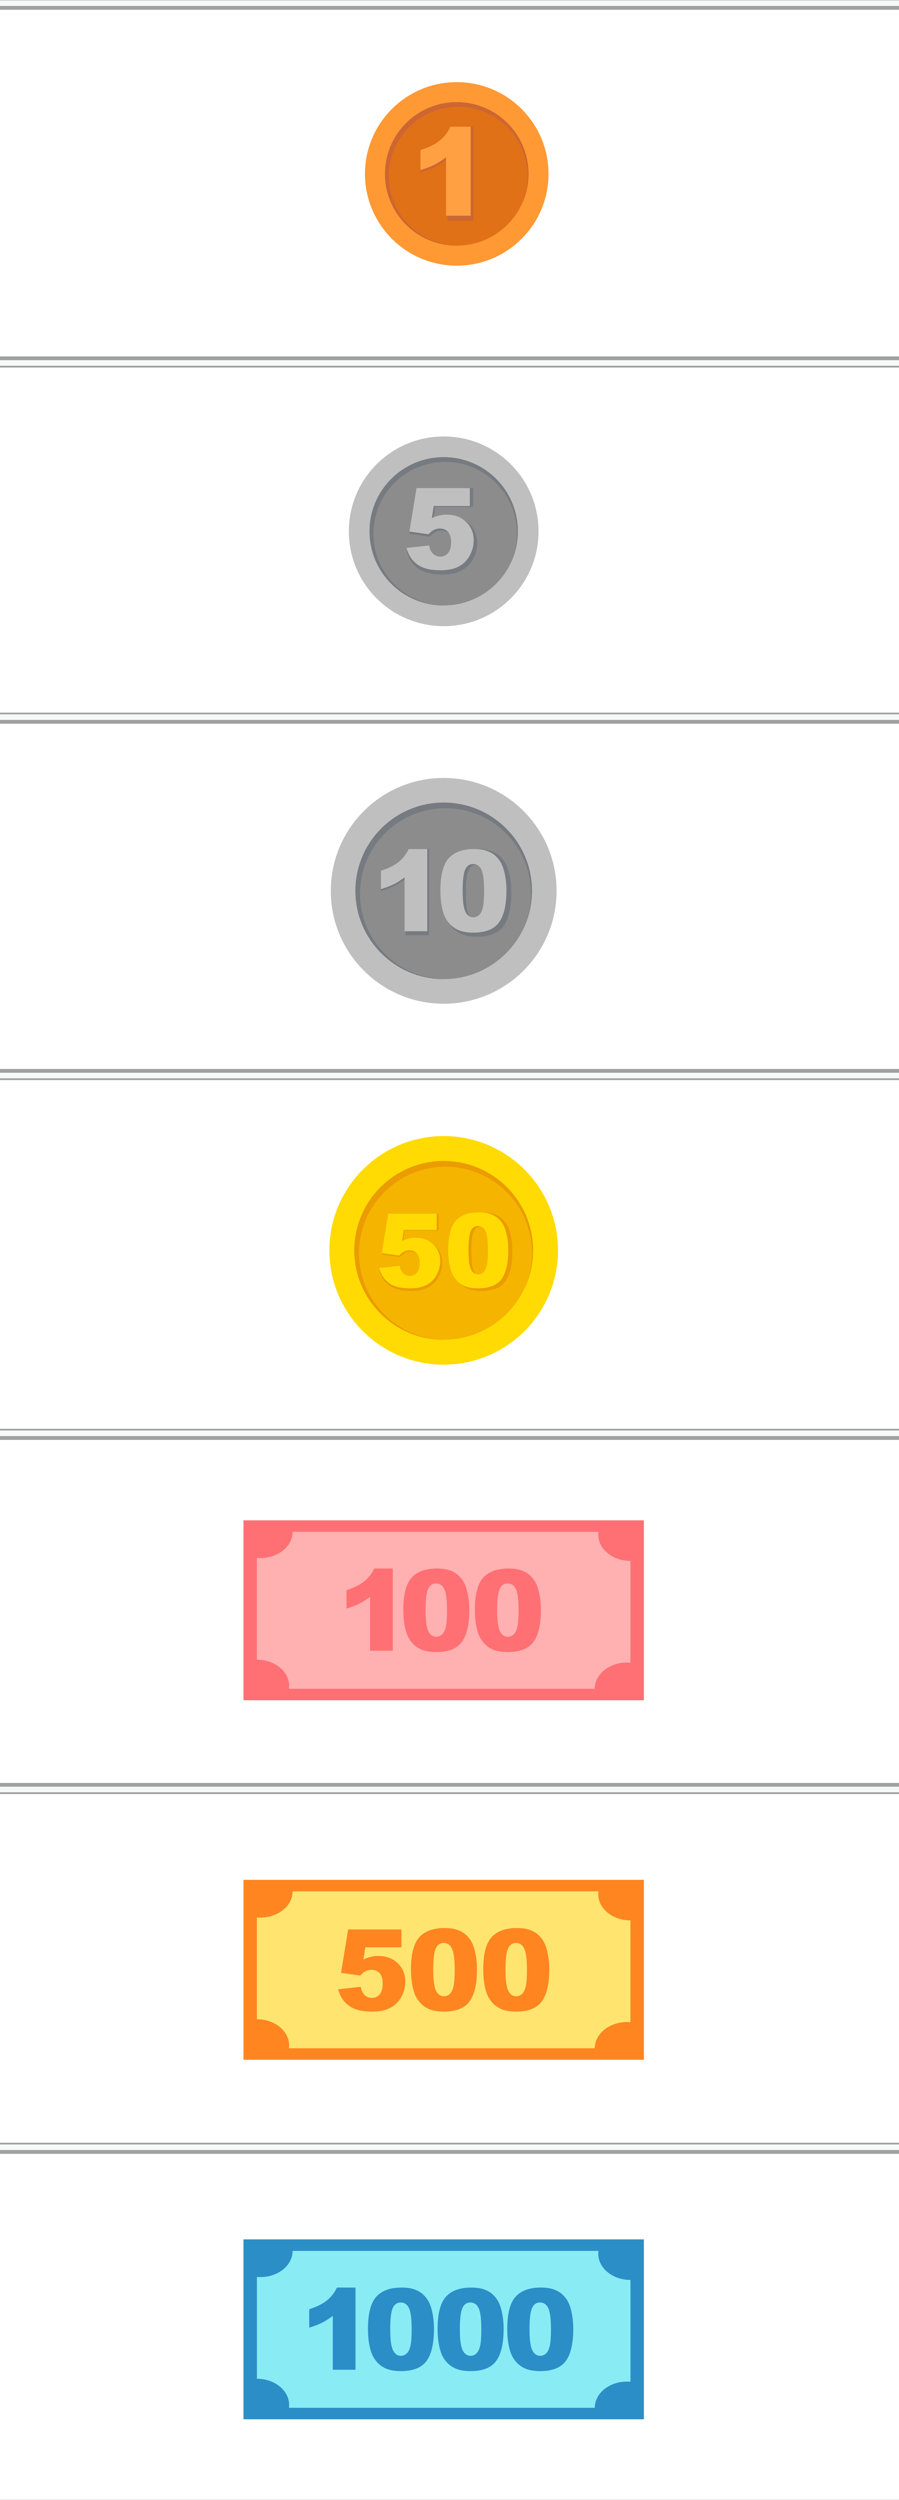 <?xml version="1.0" encoding="utf-8"?>
<!-- Generator: Adobe Illustrator 16.0.0, SVG Export Plug-In . SVG Version: 6.00 Build 0)  -->
<!DOCTYPE svg PUBLIC "-//W3C//DTD SVG 1.1//EN" "http://www.w3.org/Graphics/SVG/1.1/DTD/svg11.dtd">
<svg version="1.1" id="圖層_1" xmlns="http://www.w3.org/2000/svg" xmlns:xlink="http://www.w3.org/1999/xlink" x="0px" y="0px"
	 width="323.667px" height="900px" viewBox="0 0 323.667 900" enable-background="new 0 0 323.667 900" xml:space="preserve">
<rect x="0" y="0" width="323.667" height="900" fill="#333333" stroke="none"/>
<g id="BG">
</g>
<g id="_x24_">
	<rect x="-1.641" y="128.375" fill="#FFFFFF" width="326.615" height="132.063"/>
	<rect x="-1.641" y="0" fill="#FFFFFF" width="326.615" height="132.062"/>
	<g>
		<g>
			
				<line fill="none" stroke="#9FA0A0" stroke-width="4" stroke-miterlimit="10" x1="-1.641" y1="130.318" x2="324.974" y2="130.318"/>
			
				<line fill="none" stroke="#F7F8F8" stroke-width="2" stroke-miterlimit="10" x1="-1.641" y1="130.679" x2="324.974" y2="130.679"/>
		</g>
	</g>
	<g>
		<line fill="none" stroke="#9FA0A0" stroke-width="4" stroke-miterlimit="10" x1="-1.641" y1="1.521" x2="324.976" y2="1.521"/>
		<line fill="none" stroke="#F7F8F8" stroke-width="2" stroke-miterlimit="10" x1="-1.641" y1="1.135" x2="324.326" y2="1.135"/>
	</g>
	<g>
		<g>
			
				<line fill="none" stroke="#9FA0A0" stroke-width="4" stroke-miterlimit="10" x1="-1.641" y1="258.693" x2="324.974" y2="258.693"/>
			
				<line fill="none" stroke="#F7F8F8" stroke-width="2" stroke-miterlimit="10" x1="-1.641" y1="259.055" x2="324.974" y2="259.055"/>
		</g>
	</g>
	<rect x="-1.641" y="257.04" fill="#FFFFFF" width="326.615" height="132.062"/>
	<g>
		<line fill="none" stroke="#9FA0A0" stroke-width="4" stroke-miterlimit="10" x1="-1.641" y1="258.56" x2="324.976" y2="258.56"/>
		
			<line fill="none" stroke="#F7F8F8" stroke-width="2" stroke-miterlimit="10" x1="-1.641" y1="258.175" x2="324.326" y2="258.175"/>
	</g>
	<rect x="-1.307" y="771.407" fill="#FFFFFF" width="326.614" height="128.593"/>
	<rect x="-1.307" y="514.08" fill="#FFFFFF" width="326.614" height="132.061"/>
	<rect x="-1.307" y="385.704" fill="#FFFFFF" width="326.614" height="132.062"/>
	<g>
		<g>
			
				<line fill="none" stroke="#9FA0A0" stroke-width="4" stroke-miterlimit="10" x1="-1.307" y1="644.397" x2="325.307" y2="644.397"/>
			
				<line fill="none" stroke="#F7F8F8" stroke-width="2" stroke-miterlimit="10" x1="-1.307" y1="644.758" x2="325.307" y2="644.758"/>
		</g>
	</g>
	<rect x="-1.307" y="642.744" fill="#FFFFFF" width="326.614" height="132.062"/>
	<g>
		<g>
			
				<line fill="none" stroke="#9FA0A0" stroke-width="4" stroke-miterlimit="10" x1="-1.307" y1="386.852" x2="325.308" y2="386.852"/>
			
				<line fill="none" stroke="#F7F8F8" stroke-width="2" stroke-miterlimit="10" x1="-1.307" y1="387.212" x2="325.308" y2="387.212"/>
		</g>
	</g>
	<g>
		<g>
			
				<line fill="none" stroke="#9FA0A0" stroke-width="4" stroke-miterlimit="10" x1="-1.307" y1="643.892" x2="325.308" y2="643.892"/>
			
				<line fill="none" stroke="#F7F8F8" stroke-width="2" stroke-miterlimit="10" x1="-1.307" y1="644.252" x2="325.308" y2="644.252"/>
		</g>
	</g>
	<g>
		
			<line fill="none" stroke="#9FA0A0" stroke-width="4" stroke-miterlimit="10" x1="-1.307" y1="773.434" x2="325.308" y2="773.434"/>
		<line fill="none" stroke="#F7F8F8" stroke-width="2" stroke-miterlimit="10" x1="-1.307" y1="773.049" x2="324.66" y2="773.049"/>
	</g>
	<g>
		
			<line fill="none" stroke="#9FA0A0" stroke-width="4" stroke-miterlimit="10" x1="-1.307" y1="516.395" x2="325.308" y2="516.395"/>
		<line fill="none" stroke="#F7F8F8" stroke-width="2" stroke-miterlimit="10" x1="-1.307" y1="516.01" x2="324.66" y2="516.01"/>
	</g>
</g>
<g id="選單">
</g>
<g>
	<g>
		<g>
			<rect x="87.665" y="806.224" fill="#2C8EC7" width="144.157" height="64.776"/>
		</g>
		<g>
			<path fill="#89ECF5" d="M214.136,866.862H104.027c0.045-0.334,0.071-0.678,0.071-1.02c0-5.215-5.196-9.439-11.599-9.439v-36.655
				c0.409,0.036,0.83,0.057,1.25,0.057c6.407,0,11.598-4.23,11.598-9.441h110.11c-0.045,0.336-0.071,0.679-0.071,1.02
				c0,5.215,5.195,9.438,11.599,9.438v36.657c-0.41-0.035-0.831-0.056-1.253-0.056C219.327,857.422,214.136,861.652,214.136,866.862
				z"/>
		</g>
	</g>
	<g>
		<path fill="#2C8EC7" d="M127.991,823.571v29.588h-8.175v-19.388c-1.323,1.006-2.603,1.819-3.839,2.439
			c-1.237,0.622-2.789,1.219-4.653,1.786v-6.629c2.752-0.886,4.889-1.95,6.41-3.194c1.52-1.243,2.711-2.778,3.572-4.604
			L127.991,823.571L127.991,823.571z"/>
		<path fill="#2C8EC7" d="M132.476,838.493c0-5.531,0.995-9.399,2.986-11.61c1.992-2.209,5.024-3.313,9.099-3.313
			c1.958,0,3.565,0.241,4.823,0.724c1.257,0.483,2.281,1.111,3.076,1.886c0.792,0.773,1.418,1.588,1.875,2.441
			c0.457,0.854,0.824,1.85,1.101,2.985c0.542,2.17,0.814,4.432,0.814,6.787c0,5.278-0.893,9.142-2.678,11.59
			c-1.786,2.446-4.863,3.672-9.229,3.672c-2.447,0-4.426-0.392-5.934-1.172c-1.508-0.78-2.745-1.925-3.71-3.434
			c-0.702-1.07-1.247-2.536-1.637-4.395C132.669,842.797,132.476,840.742,132.476,838.493z M140.492,838.513
			c0,3.703,0.328,6.234,0.981,7.59c0.656,1.357,1.604,2.036,2.847,2.036c0.822,0,1.532-0.287,2.133-0.864
			c0.603-0.575,1.046-1.483,1.332-2.728c0.284-1.244,0.426-3.184,0.426-5.816c0-3.861-0.327-6.459-0.982-7.789
			c-0.655-1.328-1.637-1.993-2.948-1.993c-1.337,0-2.301,0.677-2.897,2.034C140.791,832.338,140.492,834.848,140.492,838.513z"/>
		<path fill="#2C8EC7" d="M157.55,838.493c0-5.531,0.995-9.399,2.987-11.61c1.992-2.209,5.024-3.313,9.098-3.313
			c1.958,0,3.565,0.241,4.821,0.724c1.258,0.483,2.284,1.111,3.076,1.886c0.793,0.773,1.42,1.588,1.876,2.441
			c0.457,0.854,0.823,1.85,1.103,2.985c0.542,2.17,0.813,4.432,0.813,6.787c0,5.278-0.895,9.142-2.68,11.59
			c-1.784,2.446-4.862,3.672-9.228,3.672c-2.447,0-4.426-0.392-5.934-1.172s-2.746-1.925-3.711-3.434
			c-0.702-1.07-1.248-2.536-1.636-4.395C157.746,842.797,157.55,840.742,157.55,838.493z M165.567,838.513
			c0,3.703,0.329,6.234,0.981,7.59c0.656,1.357,1.604,2.036,2.848,2.036c0.822,0,1.531-0.287,2.133-0.864
			c0.604-0.575,1.047-1.483,1.33-2.728c0.285-1.244,0.427-3.184,0.427-5.816c0-3.861-0.327-6.459-0.982-7.789
			c-0.653-1.328-1.636-1.993-2.946-1.993c-1.338,0-2.303,0.677-2.898,2.034C165.866,832.338,165.567,834.848,165.567,838.513z"/>
		<path fill="#2C8EC7" d="M182.625,838.493c0-5.531,0.996-9.399,2.986-11.61c1.992-2.209,5.025-3.313,9.1-3.313
			c1.957,0,3.565,0.241,4.821,0.724c1.257,0.483,2.283,1.111,3.076,1.886c0.794,0.773,1.419,1.588,1.875,2.441
			c0.457,0.854,0.825,1.85,1.103,2.985c0.542,2.17,0.813,4.432,0.813,6.787c0,5.278-0.895,9.142-2.68,11.59
			c-1.784,2.446-4.861,3.672-9.229,3.672c-2.446,0-4.424-0.392-5.933-1.172c-1.508-0.78-2.746-1.925-3.711-3.434
			c-0.702-1.07-1.247-2.536-1.636-4.395C182.822,842.797,182.625,840.742,182.625,838.493z M190.642,838.513
			c0,3.703,0.328,6.234,0.982,7.59c0.655,1.357,1.605,2.036,2.848,2.036c0.822,0,1.53-0.287,2.134-0.864
			c0.603-0.575,1.044-1.483,1.33-2.728c0.284-1.244,0.425-3.184,0.425-5.816c0-3.861-0.326-6.459-0.98-7.789
			c-0.655-1.328-1.638-1.993-2.949-1.993c-1.336,0-2.3,0.677-2.896,2.034C190.942,832.338,190.642,834.848,190.642,838.513z"/>
	</g>
</g>
<g>
	<g>
		<g>
			<rect x="87.665" y="676.788" fill="#FF8521" width="144.157" height="64.777"/>
		</g>
		<g>
			<path fill="#FFE570" d="M214.136,737.427H104.027c0.045-0.335,0.071-0.679,0.071-1.021c0-5.215-5.196-9.439-11.599-9.439v-36.655
				c0.409,0.035,0.83,0.056,1.25,0.056c6.407,0,11.598-4.23,11.598-9.44h110.11c-0.045,0.336-0.071,0.678-0.071,1.019
				c0,5.216,5.195,9.439,11.599,9.439v36.657c-0.41-0.036-0.831-0.056-1.253-0.056C219.327,727.987,214.136,732.215,214.136,737.427
				z"/>
		</g>
	</g>
	<g>
		<path fill="#FF8521" d="M125.343,694.632h19.19v6.448h-12.999l-0.696,4.366c0.9-0.423,1.79-0.742,2.67-0.953
			c0.879-0.211,1.749-0.317,2.609-0.317c2.909,0,5.272,0.88,7.084,2.641c1.813,1.76,2.719,3.976,2.719,6.646
			c0,1.879-0.467,3.686-1.399,5.417c-0.933,1.735-2.256,3.058-3.969,3.97c-1.713,0.913-3.906,1.369-6.579,1.369
			c-1.918,0-3.561-0.182-4.93-0.545c-1.371-0.364-2.534-0.907-3.494-1.628c-0.958-0.722-1.736-1.538-2.332-2.451
			c-0.596-0.912-1.091-2.051-1.487-3.413l8.176-0.893c0.198,1.31,0.661,2.304,1.388,2.985c0.728,0.683,1.595,1.022,2.6,1.022
			c1.124,0,2.054-0.427,2.788-1.28c0.735-0.854,1.101-2.126,1.101-3.818c0-1.734-0.37-3.004-1.111-3.811s-1.726-1.211-2.957-1.211
			c-0.779,0-1.533,0.191-2.261,0.575c-0.542,0.277-1.139,0.782-1.785,1.51l-6.888-0.993L125.343,694.632z"/>
		<path fill="#FF8521" d="M147.959,709.058c0-5.529,0.996-9.4,2.987-11.609c1.991-2.209,5.024-3.313,9.097-3.313
			c1.96,0,3.567,0.24,4.825,0.724c1.255,0.482,2.281,1.111,3.076,1.884c0.792,0.775,1.417,1.59,1.875,2.442
			c0.455,0.853,0.823,1.849,1.101,2.985c0.542,2.172,0.813,4.434,0.813,6.787c0,5.279-0.895,9.142-2.679,11.59
			c-1.786,2.448-4.862,3.671-9.229,3.671c-2.446,0-4.425-0.391-5.932-1.17c-1.509-0.781-2.746-1.925-3.71-3.433
			c-0.704-1.072-1.248-2.538-1.638-4.396C148.155,713.362,147.959,711.308,147.959,709.058z M155.976,709.078
			c0,3.703,0.328,6.234,0.983,7.59c0.655,1.355,1.604,2.033,2.847,2.033c0.821,0,1.531-0.287,2.133-0.862
			c0.602-0.575,1.045-1.486,1.33-2.729s0.426-3.182,0.426-5.814c0-3.863-0.326-6.46-0.982-7.789
			c-0.653-1.33-1.636-1.995-2.947-1.995c-1.337,0-2.302,0.679-2.896,2.034C156.274,702.901,155.976,705.414,155.976,709.078z"/>
		<path fill="#FF8521" d="M173.981,709.058c0-5.529,0.994-9.4,2.986-11.609s5.023-3.313,9.099-3.313c1.958,0,3.564,0.24,4.822,0.724
			c1.258,0.482,2.283,1.111,3.076,1.884c0.793,0.775,1.42,1.59,1.875,2.442c0.457,0.853,0.823,1.849,1.104,2.985
			c0.539,2.172,0.813,4.434,0.813,6.787c0,5.279-0.895,9.142-2.68,11.59c-1.786,2.448-4.862,3.671-9.228,3.671
			c-2.446,0-4.426-0.391-5.934-1.17c-1.508-0.781-2.745-1.925-3.711-3.433c-0.702-1.072-1.247-2.538-1.638-4.396
			C174.174,713.362,173.981,711.308,173.981,709.058z M181.996,709.078c0,3.703,0.329,6.234,0.982,7.59
			c0.655,1.355,1.604,2.033,2.85,2.033c0.819,0,1.53-0.287,2.132-0.862c0.603-0.575,1.045-1.486,1.331-2.729
			c0.283-1.243,0.426-3.182,0.426-5.814c0-3.863-0.328-6.46-0.982-7.789c-0.655-1.33-1.638-1.995-2.946-1.995
			c-1.339,0-2.303,0.679-2.897,2.034C182.294,702.901,181.996,705.414,181.996,709.078z"/>
	</g>
</g>
<g>
	<g>
		<g>
			<rect x="87.665" y="547.353" fill="#FF7074" width="144.157" height="64.777"/>
		</g>
		<g>
			<path fill="#FFB0B0" d="M214.136,607.991H104.027c0.045-0.336,0.071-0.679,0.071-1.021c0-5.215-5.196-9.44-11.599-9.44v-36.653
				c0.411,0.034,0.833,0.056,1.252,0.056c6.407,0,11.597-4.229,11.597-9.441h110.11c-0.044,0.336-0.071,0.679-0.071,1.019
				c0,5.215,5.197,9.44,11.601,9.44v36.655c-0.412-0.034-0.831-0.055-1.253-0.055C219.327,598.55,214.136,602.78,214.136,607.991z"
				/>
		</g>
	</g>
	<g>
		<path fill="#FF7074" d="M141.412,564.699v29.588h-8.177v-19.389c-1.323,1.007-2.603,1.82-3.839,2.441
			c-1.237,0.622-2.788,1.218-4.653,1.785v-6.629c2.752-0.886,4.888-1.95,6.41-3.194c1.521-1.243,2.71-2.778,3.571-4.604
			L141.412,564.699L141.412,564.699z"/>
		<path fill="#FF7074" d="M145.198,579.622c0-5.53,0.996-9.399,2.988-11.61c1.99-2.209,5.024-3.313,9.099-3.313
			c1.958,0,3.565,0.24,4.821,0.724c1.257,0.483,2.282,1.112,3.075,1.887c0.795,0.773,1.42,1.587,1.875,2.439
			c0.457,0.854,0.824,1.851,1.102,2.987c0.544,2.17,0.814,4.432,0.814,6.786c0,5.277-0.895,9.143-2.68,11.591
			c-1.785,2.446-4.861,3.67-9.228,3.67c-2.447,0-4.424-0.39-5.934-1.171c-1.507-0.781-2.746-1.926-3.71-3.433
			c-0.702-1.07-1.248-2.536-1.638-4.396C145.395,583.925,145.198,581.871,145.198,579.622z M153.215,579.641
			c0,3.704,0.329,6.234,0.982,7.59c0.655,1.357,1.605,2.036,2.849,2.036c0.82,0,1.53-0.287,2.133-0.864
			c0.602-0.575,1.043-1.483,1.329-2.729c0.284-1.243,0.427-3.182,0.427-5.813c0-3.864-0.329-6.46-0.982-7.791
			c-0.656-1.328-1.637-1.994-2.948-1.994c-1.336,0-2.3,0.679-2.896,2.035S153.215,575.977,153.215,579.641z"/>
		<path fill="#FF7074" d="M170.97,579.622c0-5.53,0.995-9.399,2.986-11.61c1.992-2.209,5.023-3.313,9.1-3.313
			c1.957,0,3.564,0.24,4.821,0.724c1.258,0.483,2.283,1.112,3.075,1.887c0.796,0.773,1.42,1.587,1.876,2.439
			c0.457,0.854,0.824,1.851,1.103,2.987c0.541,2.17,0.813,4.432,0.813,6.786c0,5.277-0.895,9.143-2.681,11.591
			c-1.784,2.446-4.86,3.67-9.228,3.67c-2.446,0-4.424-0.39-5.933-1.171c-1.507-0.781-2.746-1.926-3.711-3.433
			c-0.701-1.07-1.247-2.536-1.636-4.396C171.165,583.925,170.97,581.871,170.97,579.622z M178.986,579.641
			c0,3.704,0.328,6.234,0.981,7.59c0.656,1.357,1.605,2.036,2.849,2.036c0.821,0,1.53-0.287,2.134-0.864
			c0.602-0.575,1.044-1.483,1.329-2.729c0.284-1.243,0.427-3.182,0.427-5.813c0-3.864-0.329-6.46-0.981-7.791
			c-0.656-1.328-1.638-1.994-2.947-1.994c-1.338,0-2.302,0.679-2.896,2.035C179.285,573.467,178.986,575.977,178.986,579.641z"/>
	</g>
</g>
<g>
	<g>
		<g>
			<circle fill="#FFDB03" cx="159.741" cy="450.159" r="41.15"/>
			<circle fill="#F5B400" cx="159.743" cy="450.159" r="32.173"/>
			<path fill="#EA9C00" d="M129.25,451.187c0-17.203,13.944-31.145,31.145-31.145s31.146,13.941,31.146,31.145
				c0,4.679-1.038,9.112-2.887,13.091c2.087-4.264,3.263-9.051,3.263-14.12c0-17.767-14.406-32.171-32.176-32.171
				c-17.767,0-32.171,14.404-32.171,32.171c0,17.771,14.405,32.175,32.171,32.175c0.111,0,0.219-0.007,0.327-0.009
				C143.018,482.148,129.25,468.279,129.25,451.187z"/>
		</g>
	</g>
	<g>
		<path fill="#EA9C00" d="M139.884,436.949h17.997v6.063h-12.19l-0.652,4.104c0.844-0.397,1.679-0.695,2.504-0.896
			c0.825-0.199,1.641-0.299,2.447-0.299c2.729,0,4.945,0.828,6.644,2.484c1.7,1.653,2.55,3.736,2.55,6.249
			c0,1.767-0.437,3.465-1.312,5.093c-0.875,1.632-2.115,2.874-3.722,3.732c-1.609,0.857-3.664,1.286-6.171,1.286
			c-1.798,0-3.341-0.17-4.625-0.512c-1.283-0.344-2.375-0.853-3.275-1.529c-0.899-0.68-1.628-1.447-2.187-2.307
			c-0.557-0.856-1.023-1.927-1.395-3.207l7.667-0.842c0.187,1.232,0.622,2.169,1.303,2.808c0.681,0.643,1.495,0.962,2.438,0.962
			c1.055,0,1.926-0.401,2.615-1.203c0.688-0.802,1.032-2,1.032-3.591c0-1.632-0.347-2.824-1.042-3.582
			c-0.697-0.758-1.619-1.14-2.774-1.14c-0.731,0-1.438,0.182-2.121,0.542c-0.509,0.26-1.067,0.734-1.674,1.417l-6.459-0.933
			L139.884,436.949z"/>
		<path fill="#EA9C00" d="M162.161,450.514c0-5.198,0.933-8.839,2.8-10.915c1.867-2.078,4.713-3.115,8.533-3.115
			c1.836,0,3.345,0.227,4.523,0.68c1.178,0.454,2.14,1.046,2.885,1.772c0.742,0.727,1.329,1.492,1.758,2.294
			c0.429,0.803,0.772,1.739,1.034,2.809c0.508,2.041,0.762,4.168,0.762,6.382c0,4.963-0.837,8.595-2.513,10.896
			c-1.677,2.301-4.56,3.452-8.653,3.452c-2.295,0-4.151-0.367-5.565-1.101s-2.576-1.811-3.48-3.228
			c-0.658-1.009-1.17-2.387-1.534-4.133C162.343,454.561,162.161,452.629,162.161,450.514z M169.678,450.533
			c0,3.481,0.306,5.86,0.92,7.137c0.616,1.274,1.506,1.911,2.672,1.911c0.771,0,1.437-0.271,2.001-0.811
			c0.563-0.541,0.98-1.396,1.248-2.567c0.266-1.167,0.398-2.99,0.398-5.465c0-3.632-0.307-6.074-0.921-7.323
			c-0.613-1.251-1.536-1.874-2.764-1.874c-1.255,0-2.159,0.637-2.717,1.91C169.958,444.726,169.678,447.088,169.678,450.533z"/>
	</g>
	<g>
		<g>
			<path fill="#FFDB03" d="M139.78,436.934h17.446v5.864h-11.817l-0.631,3.97c0.818-0.385,1.626-0.675,2.426-0.866
				c0.801-0.193,1.591-0.289,2.374-0.289c2.646,0,4.793,0.799,6.441,2.4c1.648,1.601,2.473,3.614,2.473,6.043
				c0,1.708-0.424,3.351-1.273,4.926c-0.847,1.576-2.05,2.78-3.608,3.608c-1.559,0.831-3.551,1.245-5.982,1.245
				c-1.744,0-3.239-0.165-4.483-0.495c-1.246-0.331-2.303-0.825-3.175-1.48c-0.871-0.655-1.578-1.397-2.121-2.228
				c-0.54-0.829-0.99-1.864-1.352-3.104l7.433-0.811c0.181,1.191,0.602,2.096,1.263,2.715c0.661,0.619,1.449,0.93,2.363,0.93
				c1.021,0,1.867-0.389,2.534-1.163c0.667-0.776,1.001-1.934,1.001-3.473c0-1.576-0.336-2.73-1.011-3.465
				c-0.675-0.733-1.569-1.102-2.689-1.102c-0.708,0-1.395,0.176-2.055,0.524c-0.493,0.253-1.036,0.711-1.624,1.372l-6.26-0.9
				L139.78,436.934z"/>
			<path fill="#FFDB03" d="M161.375,450.049c0-5.026,0.904-8.545,2.717-10.554c1.809-2.008,4.566-3.012,8.271-3.012
				c1.78,0,3.241,0.219,4.385,0.658c1.143,0.438,2.075,1.009,2.798,1.712c0.721,0.704,1.29,1.444,1.705,2.22
				c0.414,0.776,0.748,1.682,1,2.716c0.494,1.973,0.741,4.031,0.741,6.17c0,4.801-0.813,8.312-2.437,10.537
				c-1.625,2.226-4.419,3.338-8.39,3.338c-2.225,0-4.024-0.354-5.396-1.063c-1.371-0.71-2.496-1.75-3.373-3.122
				c-0.639-0.975-1.134-2.307-1.489-3.996C161.551,453.963,161.375,452.096,161.375,450.049z M168.664,450.069
				c0,3.367,0.297,5.668,0.893,6.9c0.595,1.233,1.459,1.849,2.59,1.849c0.744,0,1.391-0.261,1.938-0.783
				c0.549-0.523,0.951-1.351,1.209-2.481c0.26-1.129,0.387-2.893,0.387-5.285c0-3.513-0.297-5.874-0.893-7.082
				c-0.593-1.209-1.487-1.813-2.679-1.813c-1.216,0-2.094,0.617-2.635,1.85C168.935,444.454,168.664,446.737,168.664,450.069z"/>
		</g>
	</g>
</g>
<g>
	<g>
		<g>
			<circle fill="#BFBFBF" cx="159.741" cy="320.722" r="40.646"/>
			<circle fill="#8C8C8C" cx="159.741" cy="320.723" r="31.778"/>
			<path fill="#767B81" d="M129.624,321.739c0-16.991,13.773-30.765,30.763-30.765c16.99,0,30.764,13.774,30.764,30.765
				c0,4.621-1.027,9-2.852,12.935c2.061-4.212,3.221-8.944,3.221-13.95c0-17.55-14.227-31.778-31.778-31.778
				c-17.549,0-31.776,14.228-31.776,31.778c0,17.551,14.228,31.779,31.776,31.779c0.109,0,0.215-0.008,0.324-0.008
				C143.224,352.321,129.624,338.62,129.624,321.739z"/>
		</g>
	</g>
	<g>
		<g>
			<path fill="#767B81" d="M154.476,305.682v31.026h-8.496v-20.331c-1.374,1.053-2.704,1.907-3.988,2.561
				c-1.286,0.65-2.898,1.274-4.835,1.872v-6.952c2.859-0.93,5.079-2.047,6.66-3.351c1.58-1.303,2.817-2.914,3.71-4.826H154.476z"/>
			<path fill="#767B81" d="M159.389,321.332c0-5.799,1.034-9.856,3.103-12.173c2.068-2.319,5.221-3.476,9.453-3.476
				c2.033,0,3.705,0.253,5.01,0.759c1.307,0.504,2.371,1.164,3.195,1.975c0.826,0.811,1.475,1.667,1.949,2.56
				c0.475,0.895,0.857,1.94,1.143,3.133c0.566,2.276,0.848,4.649,0.848,7.116c0,5.538-0.93,9.59-2.783,12.156
				c-1.855,2.569-5.051,3.851-9.59,3.851c-2.543,0-4.598-0.41-6.164-1.228c-1.564-0.819-2.852-2.019-3.855-3.601
				c-0.731-1.123-1.297-2.661-1.701-4.611C159.592,325.846,159.389,323.692,159.389,321.332z M167.718,321.353
				c0,3.883,0.342,6.538,1.02,7.959c0.682,1.421,1.668,2.133,2.959,2.133c0.854,0,1.592-0.3,2.219-0.902
				c0.623-0.605,1.086-1.56,1.381-2.864c0.295-1.303,0.441-3.337,0.441-6.097c0-4.052-0.34-6.774-1.021-8.168
				c-0.678-1.396-1.699-2.092-3.063-2.092c-1.387,0-2.391,0.712-3.008,2.134C168.027,314.876,167.718,317.511,167.718,321.353z"/>
		</g>
	</g>
	<g>
		<g>
			<path fill="#BFBFBF" d="M153.825,305.682v29.587h-8.175v-19.388c-1.323,1.004-2.603,1.816-3.84,2.439
				c-1.237,0.621-2.788,1.216-4.653,1.786v-6.628c2.753-0.886,4.889-1.951,6.411-3.194c1.52-1.244,2.711-2.778,3.571-4.604
				L153.825,305.682L153.825,305.682z"/>
			<path fill="#BFBFBF" d="M158.554,320.604c0-5.529,0.995-9.401,2.987-11.609c1.991-2.209,5.025-3.313,9.1-3.313
				c1.957,0,3.564,0.239,4.822,0.724c1.258,0.481,2.281,1.111,3.076,1.883c0.793,0.774,1.418,1.588,1.873,2.44
				c0.459,0.855,0.826,1.851,1.102,2.988c0.543,2.171,0.816,4.434,0.816,6.787c0,5.28-0.895,9.141-2.682,11.589
				c-1.785,2.448-4.861,3.672-9.227,3.672c-2.449,0-4.427-0.391-5.934-1.169c-1.509-0.782-2.746-1.927-3.711-3.435
				c-0.702-1.072-1.248-2.537-1.636-4.395C158.749,324.907,158.554,322.854,158.554,320.604z M166.57,320.624
				c0,3.704,0.328,6.235,0.982,7.59c0.654,1.357,1.604,2.034,2.846,2.034c0.822,0,1.531-0.287,2.137-0.861
				c0.602-0.577,1.043-1.487,1.328-2.731c0.285-1.244,0.426-3.18,0.426-5.813c0-3.864-0.326-6.459-0.98-7.791
				c-0.656-1.33-1.639-1.994-2.949-1.994c-1.334,0-2.299,0.679-2.896,2.034C166.869,314.448,166.57,316.96,166.57,320.624z"/>
		</g>
	</g>
</g>
<g>
	<g>
		<g>
			<circle fill="#BFBFBF" cx="159.741" cy="191.286" r="34.15"/>
			<circle fill="#8C8C8C" cx="159.741" cy="191.286" r="26.7"/>
			<path fill="#767B81" d="M134.438,192.142c0-14.277,11.572-25.848,25.846-25.848c14.275,0,25.847,11.571,25.847,25.848
				c0,3.881-0.861,7.559-2.395,10.863c1.73-3.539,2.707-7.514,2.707-11.719c0-14.744-11.955-26.7-26.702-26.7
				c-14.744,0-26.699,11.955-26.699,26.7c0,14.746,11.954,26.701,26.699,26.701c0.093,0,0.181-0.007,0.272-0.007
				C145.864,217.835,134.438,206.323,134.438,192.142z"/>
		</g>
	</g>
	<g>
		<g>
			<g>
				<path fill="#767B81" d="M150.154,175.722h20.188v6.785h-13.674l-0.73,4.594c0.946-0.447,1.883-0.78,2.808-1.002
					c0.926-0.222,1.841-0.335,2.745-0.335c3.062,0,5.546,0.926,7.453,2.779c1.908,1.851,2.861,4.182,2.861,6.992
					c0,1.976-0.49,3.877-1.473,5.702c-0.98,1.823-2.371,3.214-4.176,4.175c-1.803,0.96-4.109,1.44-6.921,1.44
					c-2.018,0-3.746-0.192-5.188-0.575c-1.439-0.382-2.665-0.953-3.674-1.712c-1.009-0.758-1.827-1.617-2.453-2.579
					c-0.627-0.96-1.147-2.157-1.565-3.59l8.603-0.938c0.208,1.376,0.695,2.425,1.461,3.14c0.765,0.717,1.677,1.076,2.735,1.076
					c1.182,0,2.161-0.45,2.933-1.347c0.773-0.897,1.158-2.236,1.158-4.02c0-1.823-0.389-3.159-1.168-4.008
					c-0.78-0.848-1.818-1.273-3.111-1.273c-0.821,0-1.614,0.202-2.379,0.606c-0.569,0.292-1.197,0.821-1.879,1.586l-7.246-1.044
					L150.154,175.722z"/>
			</g>
		</g>
		<g>
			<g>
				<path fill="#BFBFBF" d="M149.966,175.722h19.188v6.45h-12.997l-0.695,4.366c0.899-0.423,1.789-0.742,2.669-0.953
					s1.75-0.317,2.609-0.317c2.912,0,5.271,0.88,7.085,2.641c1.813,1.759,2.717,3.976,2.717,6.647c0,1.879-0.463,3.685-1.398,5.417
					c-0.932,1.734-2.254,3.058-3.969,3.969c-1.713,0.914-3.907,1.37-6.579,1.37c-1.918,0-3.563-0.183-4.932-0.545
					c-1.37-0.365-2.533-0.907-3.492-1.628c-0.959-0.721-1.738-1.537-2.332-2.45c-0.594-0.912-1.091-2.051-1.488-3.413l8.176-0.894
					c0.199,1.311,0.662,2.305,1.389,2.987c0.727,0.681,1.594,1.022,2.599,1.022c1.124,0,2.054-0.427,2.788-1.28
					c0.734-0.854,1.103-2.126,1.103-3.819c0-1.735-0.372-3.003-1.113-3.811c-0.742-0.807-1.726-1.211-2.956-1.211
					c-0.781,0-1.535,0.192-2.262,0.575c-0.542,0.277-1.137,0.782-1.786,1.51l-6.887-0.993L149.966,175.722z"/>
			</g>
		</g>
	</g>
</g>
<g>
	<g>
		<g>
			<circle fill="#FF9933" cx="164.442" cy="62.608" r="33.041"/>
			<circle fill="#E07117" cx="164.442" cy="62.608" r="25.833"/>
			<path fill="#CC6633" d="M139.96,63.432c0-13.81,11.195-25.008,25.007-25.008c13.81,0,25.009,11.198,25.009,25.008
				c0,3.757-0.836,7.318-2.318,10.511c1.676-3.421,2.617-7.269,2.617-11.335c0-14.266-11.566-25.831-25.833-25.831
				c-14.267,0-25.832,11.565-25.832,25.831c0,14.268,11.565,25.833,25.832,25.833c0.087,0,0.175-0.005,0.263-0.007
				C151.014,88.293,139.96,77.156,139.96,63.432z"/>
		</g>
	</g>
	<g>
		<g>
			<g>
				<path fill="#CC6633" d="M170.46,45.606v33.854h-9.354V57.278c-1.514,1.15-2.978,2.082-4.394,2.793
					c-1.416,0.711-3.191,1.393-5.325,2.043v-7.583c3.149-1.015,5.593-2.233,7.334-3.656c1.739-1.422,3.102-3.179,4.085-5.267h7.652
					V45.606z"/>
			</g>
		</g>
		<g>
			<g>
				<path fill="#FFA142" d="M169.441,45.606v32.045h-8.854V56.653c-1.433,1.089-2.819,1.97-4.159,2.643
					c-1.34,0.674-3.021,1.319-5.04,1.935v-7.179c2.981-0.959,5.295-2.113,6.942-3.46c1.647-1.346,2.936-3.008,3.868-4.985
					L169.441,45.606L169.441,45.606z"/>
			</g>
		</g>
	</g>
</g>
<g id="選單_1_">
</g>
</svg>
